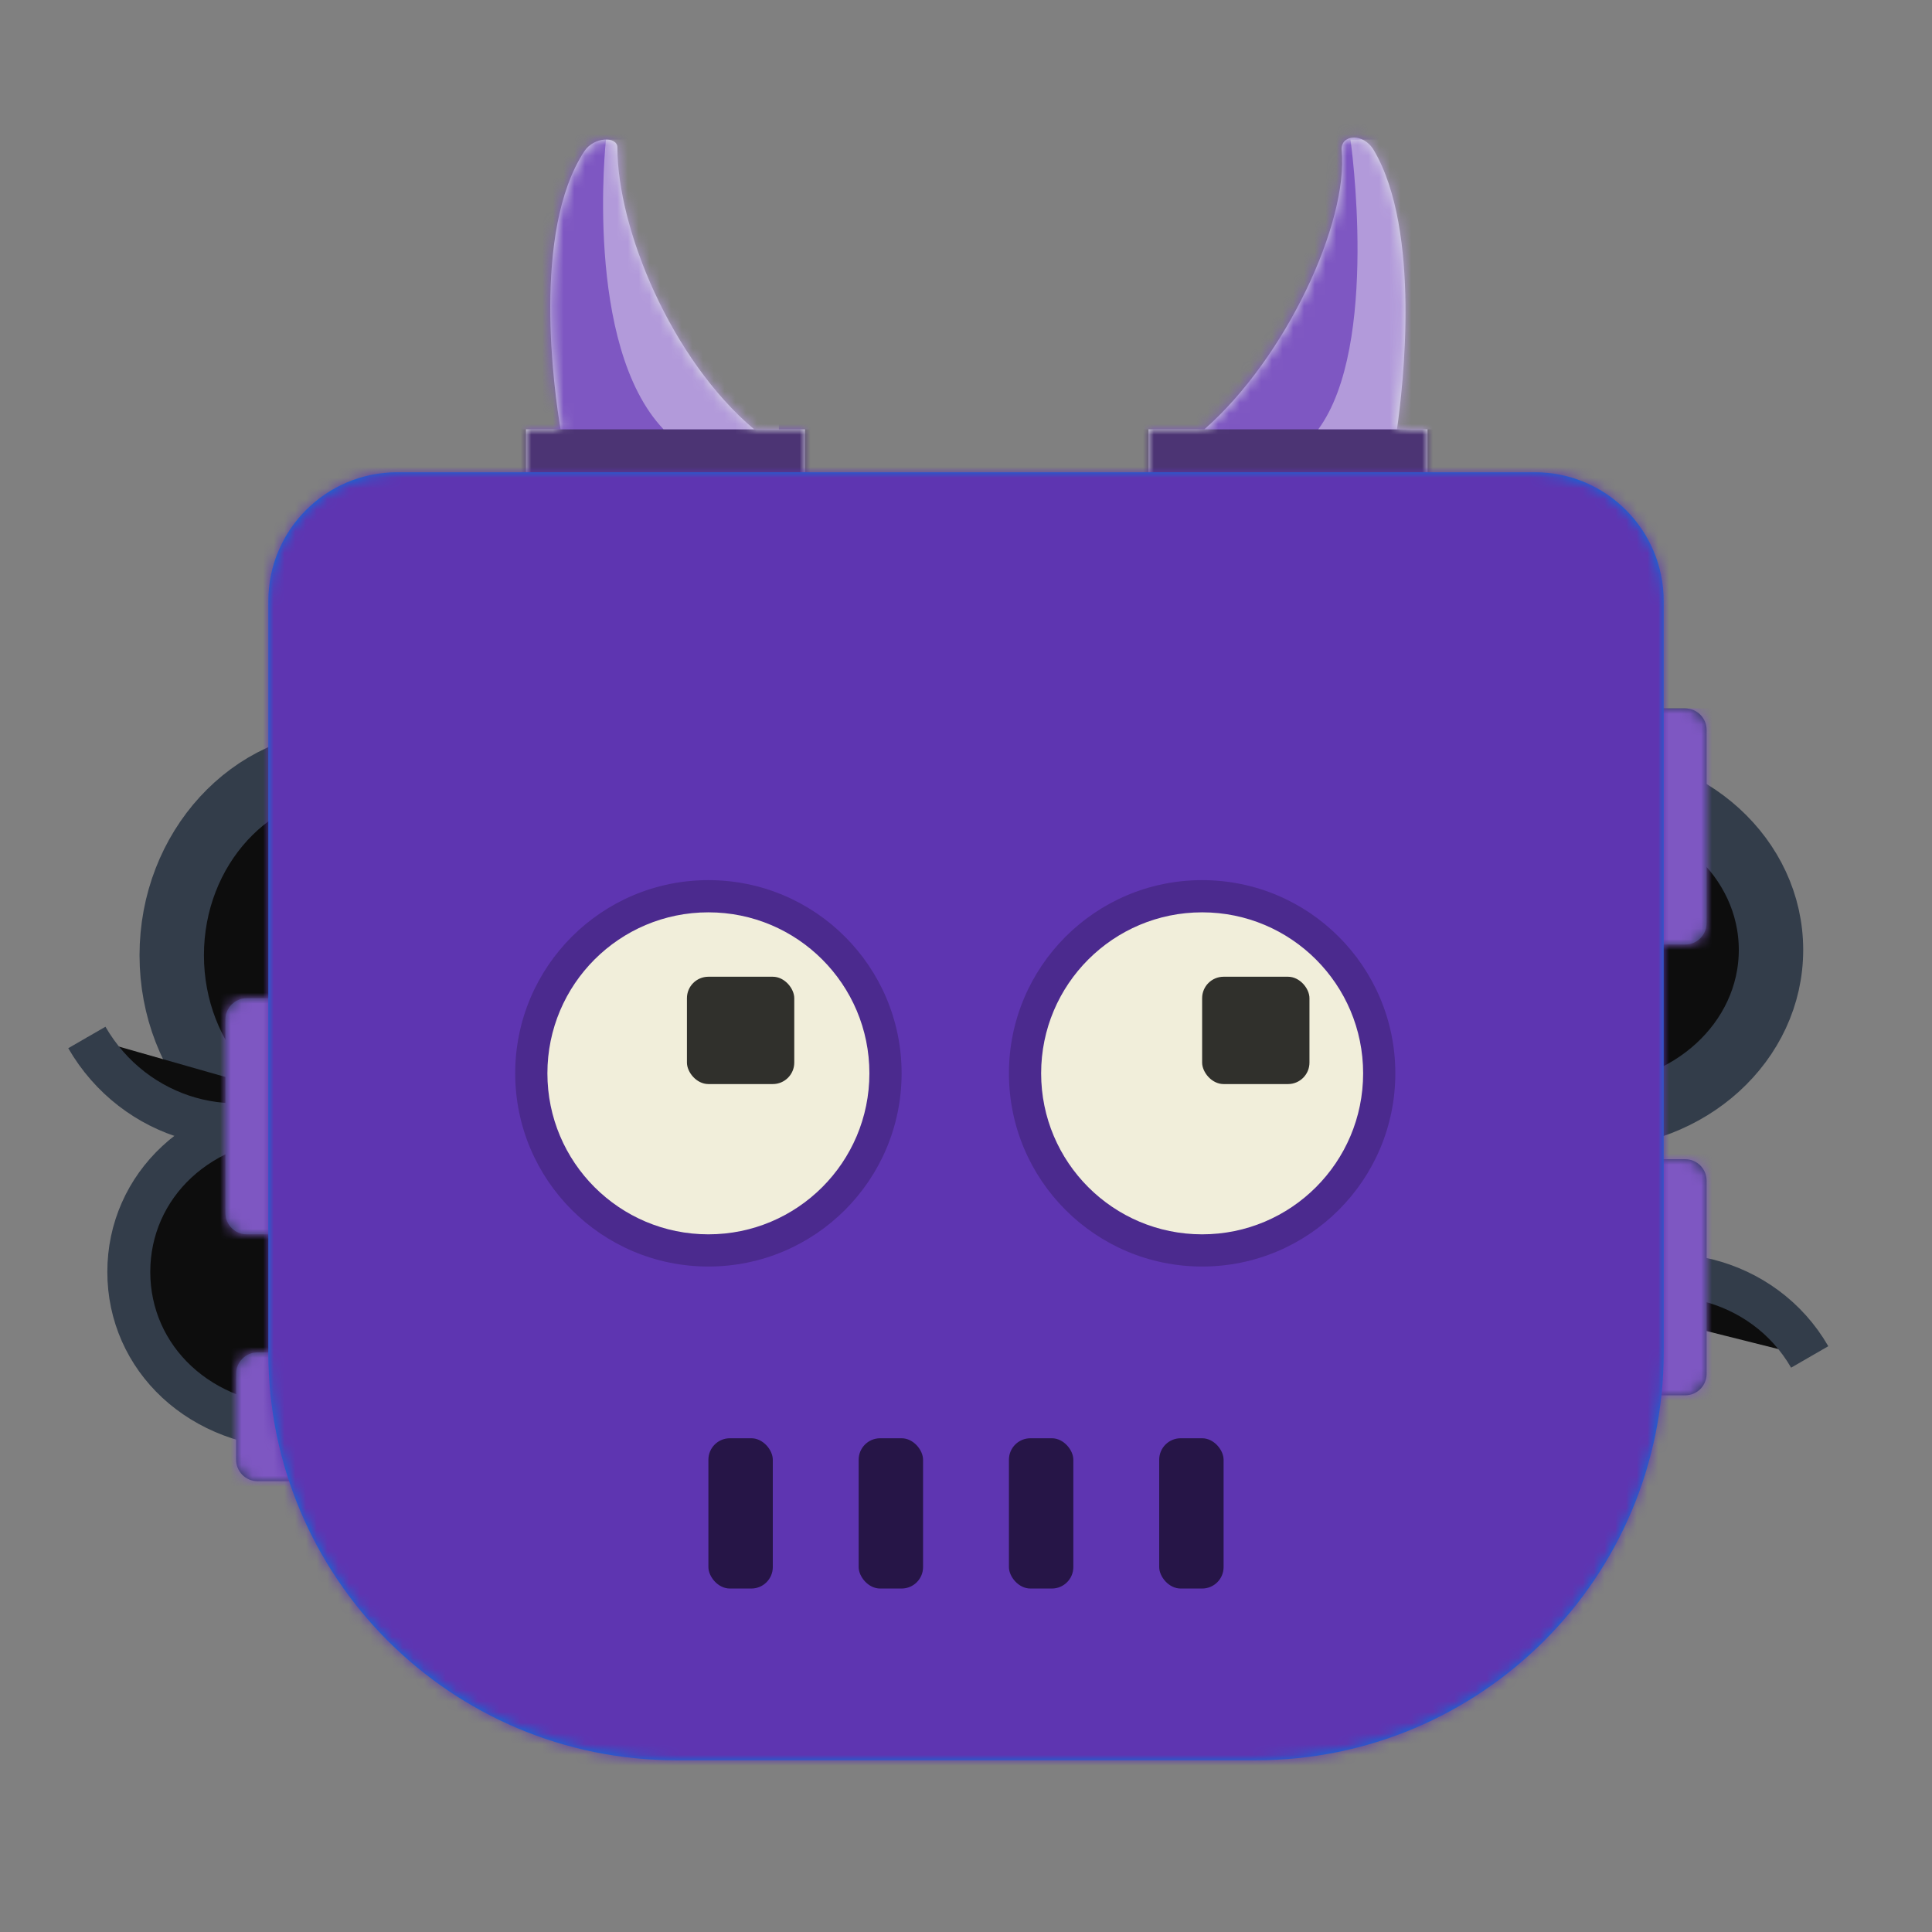 <svg xmlns:dc="http://purl.org/dc/elements/1.1/" xmlns:cc="http://creativecommons.org/ns#" xmlns:rdf="http://www.w3.org/1999/02/22-rdf-syntax-ns#" xmlns:svg="http://www.w3.org/2000/svg" xmlns="http://www.w3.org/2000/svg" viewBox="0 0 180 180"><rect x="0" y="0" width="180" height="180" fill="#808080" stroke="none"/><mask id="avatarsRadiusMask"><rect width="180" height="180" rx="0" ry="0" x="0" y="0" fill="#fff"/></mask><g mask="url(#avatarsRadiusMask)"><g transform="translate(0, 66)"><g opacity="0.9"><path fill-rule="evenodd" clip-rule="evenodd" d="M32.5 41C41.613 41 49 32.941 49 23C49 13.059 41.613 5 32.5 5C23.387 5 16 13.059 16 23C16 32.941 23.387 41 32.5 41Z" stroke="#2A3544" stroke-width="6"/><path d="M29.515 36.765C22.102 41.045 12.51 38.311 8.092 30.659" stroke="#2A3544" stroke-width="4"/><path fill-rule="evenodd" clip-rule="evenodd" d="M28 67C37.389 67 45 60.508 45 52.5C45 44.492 37.389 38 28 38C18.611 38 12 44.492 12 52.5C12 60.508 18.611 67 28 67Z" stroke="#2A3544" stroke-width="4"/><path d="M168.606 60.423C164.326 53.01 154.653 50.582 147 55" stroke="#2A3544" stroke-width="4"/><path fill-rule="evenodd" clip-rule="evenodd" d="M148 38C157.389 38 165 31.06 165 22.5C165 13.94 157.389 7 148 7C138.611 7 132 13.94 132 22.5C132 31.06 138.611 38 148 38Z" stroke="#2A3544" stroke-width="6"/></g><path fill-rule="evenodd" clip-rule="evenodd" d="M145 0C143.895 0 143 0.895 143 2V20C143 21.105 143.895 22 145 22H157C158.105 22 159 21.105 159 20V2C159 0.895 158.105 0 157 0H145ZM23 27C21.895 27 21 27.895 21 29V47C21 48.105 21.895 49 23 49H35C36.105 49 37 48.105 37 47V29C37 27.895 36.105 27 35 27H23ZM24 60C22.895 60 22 60.895 22 62V70C22 71.105 22.895 72 24 72H36C37.105 72 38 71.105 38 70V62C38 60.895 37.105 60 36 60H24ZM143 44C143 42.895 143.895 42 145 42H157C158.105 42 159 42.895 159 44V62C159 63.105 158.105 64 157 64H145C143.895 64 143 63.105 143 62V44Z" fill="#273951"/><mask id="sidesCables01Mask0" mask-type="alpha" maskUnits="userSpaceOnUse" x="21" y="0" width="138" height="72"><path fill-rule="evenodd" clip-rule="evenodd" d="M145 0C143.895 0 143 0.895 143 2V20C143 21.105 143.895 22 145 22H157C158.105 22 159 21.105 159 20V2C159 0.895 158.105 0 157 0H145ZM23 27C21.895 27 21 27.895 21 29V47C21 48.105 21.895 49 23 49H35C36.105 49 37 48.105 37 47V29C37 27.895 36.105 27 35 27H23ZM24 60C22.895 60 22 60.895 22 62V70C22 71.105 22.895 72 24 72H36C37.105 72 38 71.105 38 70V62C38 60.895 37.105 60 36 60H24ZM143 44C143 42.895 143.895 42 145 42H157C158.105 42 159 42.895 159 44V62C159 63.105 158.105 64 157 64H145C143.895 64 143 63.105 143 62V44Z" fill="white"/></mask><g mask="url(#sidesCables01Mask0)"><rect width="180" height="76" fill="#7E57C2"/></g></g><g transform="translate(41, 0)"><path fill-rule="evenodd" clip-rule="evenodd" d="M71.21 40C78.85 33.293 84.631 20.688 84 14C83.864 12.553 86 12.299 87 14C91.418 21.512 89.717 36.067 89.153 40H92V52H66V40H71.21ZM16.521 13.741C16.521 21.273 21.492 33.445 29.262 40H34V52H8V40H11.225C10.63 36.441 8.529 21.601 13.434 14.101C14.335 12.722 16.521 12.681 16.521 13.741Z" fill="#E1E6E8"/><mask id="topHornsMask0" mask-type="alpha" maskUnits="userSpaceOnUse" x="8" y="12" width="84" height="40"><path fill-rule="evenodd" clip-rule="evenodd" d="M71.21 40C78.85 33.293 84.631 20.688 84 14C83.864 12.553 86 12.299 87 14C91.418 21.512 89.717 36.067 89.153 40H92V52H66V40H71.21ZM16.521 13.741C16.521 21.273 21.492 33.445 29.262 40H34V52H8V40H11.225C10.63 36.441 8.529 21.601 13.434 14.101C14.335 12.722 16.521 12.681 16.521 13.741Z" fill="white"/></mask><g mask="url(#topHornsMask0)"><rect width="100" height="52" fill="#7E57C2"/><rect y="40" width="100" height="12" fill="black" fill-opacity="0.4"/><path fill-rule="evenodd" clip-rule="evenodd" d="M15.456 13H31.569V40H20.82C13.371 32.15 15.456 13 15.456 13Z" fill="white" fill-opacity="0.4"/><path fill-rule="evenodd" clip-rule="evenodd" d="M84.82 13H92.569V40H81.82C87.571 32.195 84.82 13 84.82 13Z" fill="white" fill-opacity="0.4"/></g></g><g transform="translate(25, 44)"><path d="M0 12C0 5.373 5.373 0 12 0H118C124.627 0 130 5.373 130 12V82C130 102.987 112.987 120 92 120H38C17.013 120 0 102.987 0 82V12Z" fill="#0076DE"/><mask id="faceSquare01Mask0" mask-type="alpha" maskUnits="userSpaceOnUse" x="0" y="0" width="130" height="120"><path d="M0 12C0 5.373 5.373 0 12 0H118C124.627 0 130 5.373 130 12V82C130 102.987 112.987 120 92 120H38C17.013 120 0 102.987 0 82V12Z" fill="white"/></mask><g mask="url(#faceSquare01Mask0)"><rect x="-2" y="-2" width="134" height="124" fill="#5E35B1"/></g></g><g transform="translate(52, 124)"><rect x="28" y="10" width="6" height="14" rx="2" fill="black" fill-opacity="0.6"/><rect x="14" y="10" width="6" height="14" rx="2" fill="black" fill-opacity="0.6"/><rect x="42" y="10" width="6" height="14" rx="2" fill="black" fill-opacity="0.6"/><rect x="56" y="10" width="6" height="14" rx="2" fill="black" fill-opacity="0.6"/></g><g transform="translate(38, 76)"><path fill-rule="evenodd" clip-rule="evenodd" d="M28 42C37.941 42 46 33.941 46 24C46 14.059 37.941 6 28 6C18.059 6 10 14.059 10 24C10 33.941 18.059 42 28 42Z" fill="black" fill-opacity="0.2"/><path fill-rule="evenodd" clip-rule="evenodd" d="M74 42C83.941 42 92 33.941 92 24C92 14.059 83.941 6 74 6C64.059 6 56 14.059 56 24C56 33.941 64.059 42 74 42Z" fill="black" fill-opacity="0.2"/><path fill-rule="evenodd" clip-rule="evenodd" d="M28 39C36.284 39 43 32.284 43 24C43 15.716 36.284 9 28 9C19.716 9 13 15.716 13 24C13 32.284 19.716 39 28 39Z" fill="#F1EEDA"/><path fill-rule="evenodd" clip-rule="evenodd" d="M74 39C82.284 39 89 32.284 89 24C89 15.716 82.284 9 74 9C65.716 9 59 15.716 59 24C59 32.284 65.716 39 74 39Z" fill="#F1EEDA"/><rect x="26" y="15" width="10" height="10" rx="2" fill="black" fill-opacity="0.8"/><rect x="74" y="15" width="10" height="10" rx="2" fill="black" fill-opacity="0.8"/></g></g></svg>